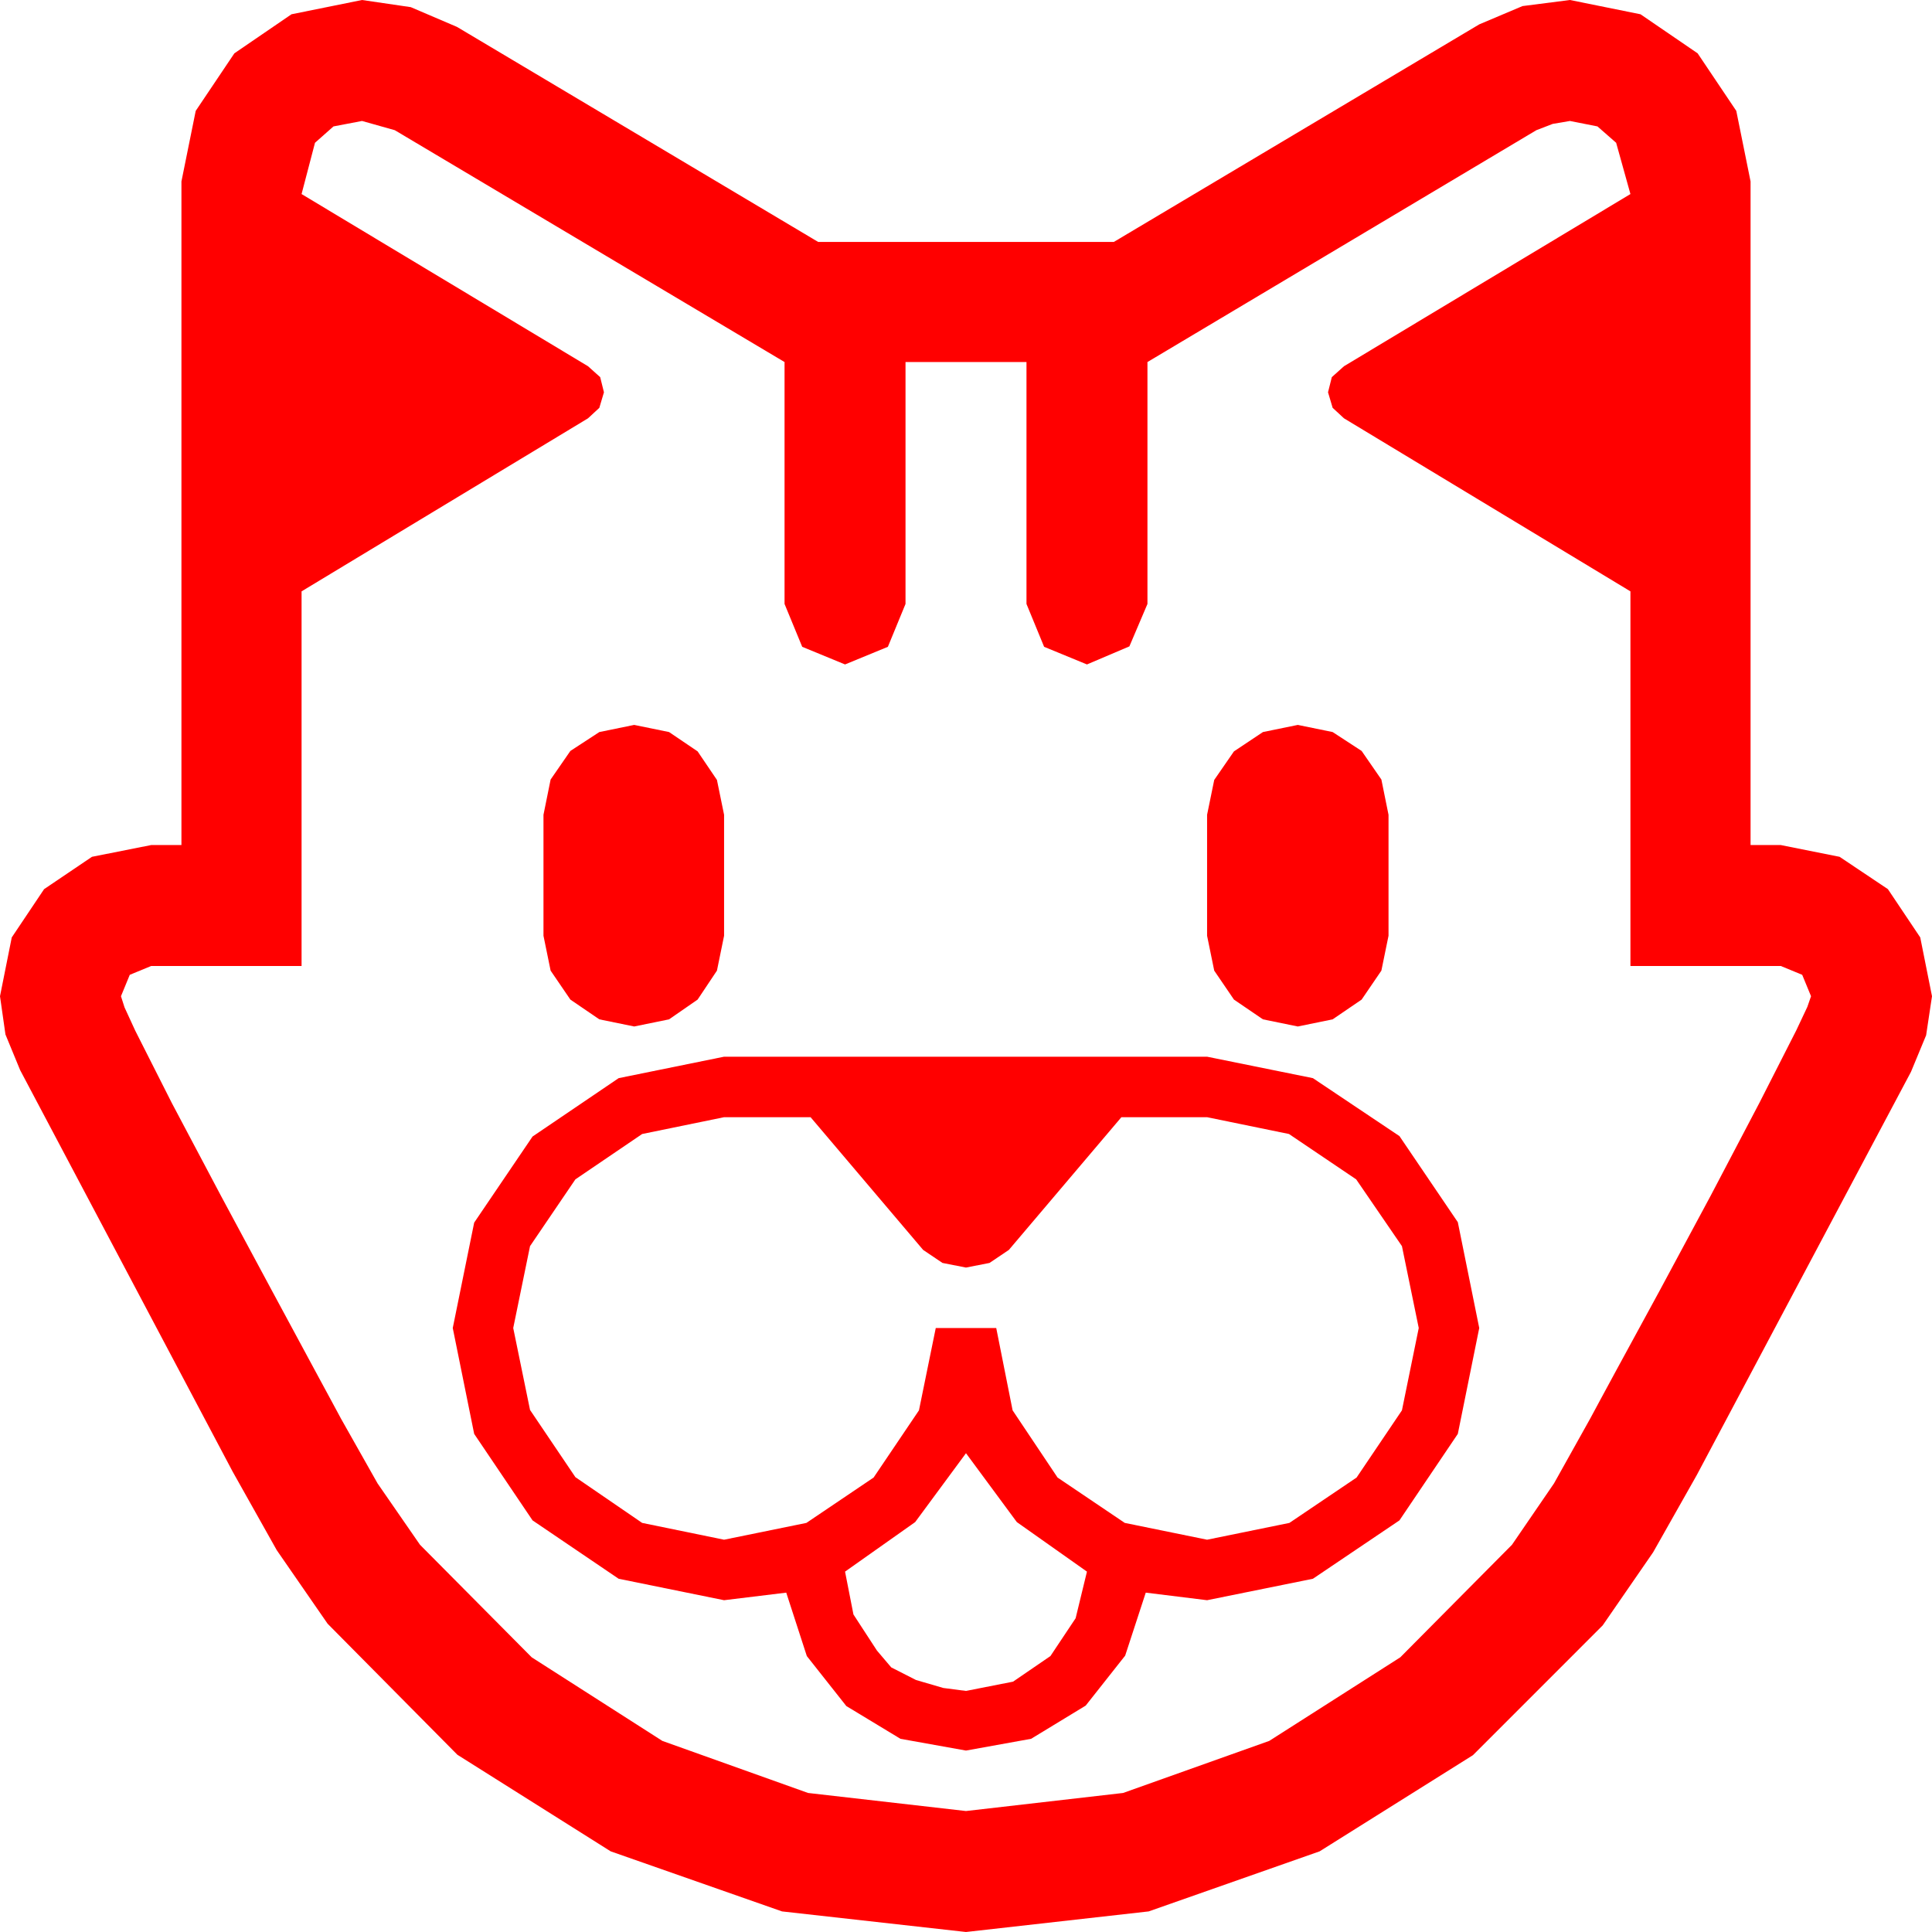 <?xml version="1.0" encoding="utf-8"?>
<!DOCTYPE svg PUBLIC "-//W3C//DTD SVG 1.1//EN" "http://www.w3.org/Graphics/SVG/1.1/DTD/svg11.dtd">
<svg width="67.383" height="67.383" xmlns="http://www.w3.org/2000/svg" xmlns:xlink="http://www.w3.org/1999/xlink" xmlns:xml="http://www.w3.org/XML/1998/namespace" version="1.1">
  <g>
    <g>
      <path style="fill:#FF0000;fill-opacity:1" d="M33.691,50.684L31.919,53.086 29.473,54.814 29.766,56.309 30.586,57.568 31.084,58.154 31.948,58.594 32.9,58.872 33.691,58.975 35.332,58.652 36.636,57.759 37.515,56.44 37.91,54.814 35.464,53.086 33.691,50.684z M25.254,38.965L22.397,39.551 20.068,41.133 18.486,43.462 17.9,46.318 18.486,49.175 20.068,51.519 22.397,53.115 25.254,53.701 28.125,53.115 30.469,51.533 32.051,49.189 32.637,46.318 34.746,46.318 35.317,49.189 36.885,51.533 39.229,53.115 42.1,53.701 44.971,53.115 47.314,51.533 48.896,49.189 49.482,46.318 48.896,43.462 47.3,41.133 44.956,39.551 42.1,38.965 39.111,38.965 35.186,43.594 34.512,44.048 33.691,44.209 32.871,44.048 32.197,43.594 28.271,38.965 25.254,38.965z M25.254,36.855L42.1,36.855 45.791,37.603 48.809,39.624 50.845,42.627 51.592,46.318 50.845,50.01 48.809,53.027 45.791,55.063 42.1,55.811 39.961,55.547 39.243,57.744 37.866,59.487 35.962,60.645 33.691,61.055 31.406,60.645 29.517,59.502 28.14,57.759 27.422,55.547 25.254,55.811 21.577,55.063 18.574,53.027 16.538,50.01 15.791,46.318 16.538,42.642 18.574,39.639 21.577,37.603 25.254,36.855z M45.264,25.283L46.479,25.532 47.49,26.191 48.179,27.188 48.428,28.418 48.428,32.637 48.179,33.853 47.49,34.863 46.479,35.552 45.264,35.801 44.048,35.552 43.037,34.863 42.349,33.853 42.1,32.637 42.1,28.418 42.349,27.202 43.037,26.206 44.048,25.532 45.264,25.283z M22.119,25.283L23.335,25.532 24.331,26.206 25.005,27.202 25.254,28.418 25.254,32.637 25.005,33.853 24.331,34.863 23.335,35.552 22.119,35.801 20.903,35.552 19.893,34.863 19.204,33.853 18.955,32.637 18.955,28.418 19.204,27.188 19.893,26.191 20.903,25.532 22.119,25.283z M12.627,4.219L11.631,4.409 10.986,4.98 10.518,6.768 20.508,12.773 20.933,13.154 21.064,13.682 20.903,14.224 20.508,14.59 10.518,20.625 10.518,33.691 5.273,33.691 4.526,33.999 4.219,34.746 4.343,35.134 4.717,35.947 5.991,38.467 7.705,41.704 9.492,45.029 11.001,47.827 11.554,48.849 11.895,49.482 13.169,51.738 14.648,53.877 18.545,57.803 23.101,60.718 28.184,62.534 33.691,63.164 39.17,62.534 44.268,60.718 48.838,57.803 52.734,53.877 54.199,51.738 55.459,49.482 55.8,48.849 56.353,47.827 57.876,45.029 59.663,41.704 61.362,38.467 62.651,35.933 63.036,35.116 63.164,34.746 62.856,33.999 62.109,33.691 56.865,33.691 56.865,20.625 46.875,14.59 46.479,14.224 46.318,13.682 46.45,13.154 46.875,12.773 56.865,6.768 56.367,4.98 55.715,4.409 54.756,4.219 54.155,4.321 53.584,4.541 40.02,12.627 40.02,21.064 39.39,22.544 37.91,23.174 36.416,22.559 35.801,21.064 35.801,12.627 31.582,12.627 31.582,21.064 30.967,22.559 29.473,23.174 27.979,22.559 27.363,21.064 27.363,12.627 13.77,4.541 12.627,4.219z M12.627,0L14.326,0.249 15.938,0.938 28.535,8.438 38.848,8.438 51.592,0.85 53.101,0.212 54.756,0 57.217,0.498 59.209,1.86 60.557,3.867 61.055,6.328 61.055,29.473 62.109,29.473 64.16,29.883 65.845,31.011 66.973,32.695 67.383,34.746 67.178,36.108 66.65,37.383 59.18,51.445 57.656,54.141 55.898,56.689 51.372,61.216 46.025,64.57 40.063,66.665 33.691,67.383 27.275,66.665 21.299,64.57 15.952,61.201 11.426,56.631 9.653,54.067 8.115,51.328 0.703,37.324 0.19,36.079 0,34.746 0.41,32.695 1.538,31.011 3.208,29.883 5.273,29.473 6.328,29.473 6.328,6.328 6.826,3.867 8.174,1.86 10.166,0.498 12.627,0z" />
    </g>
  </g>
</svg>